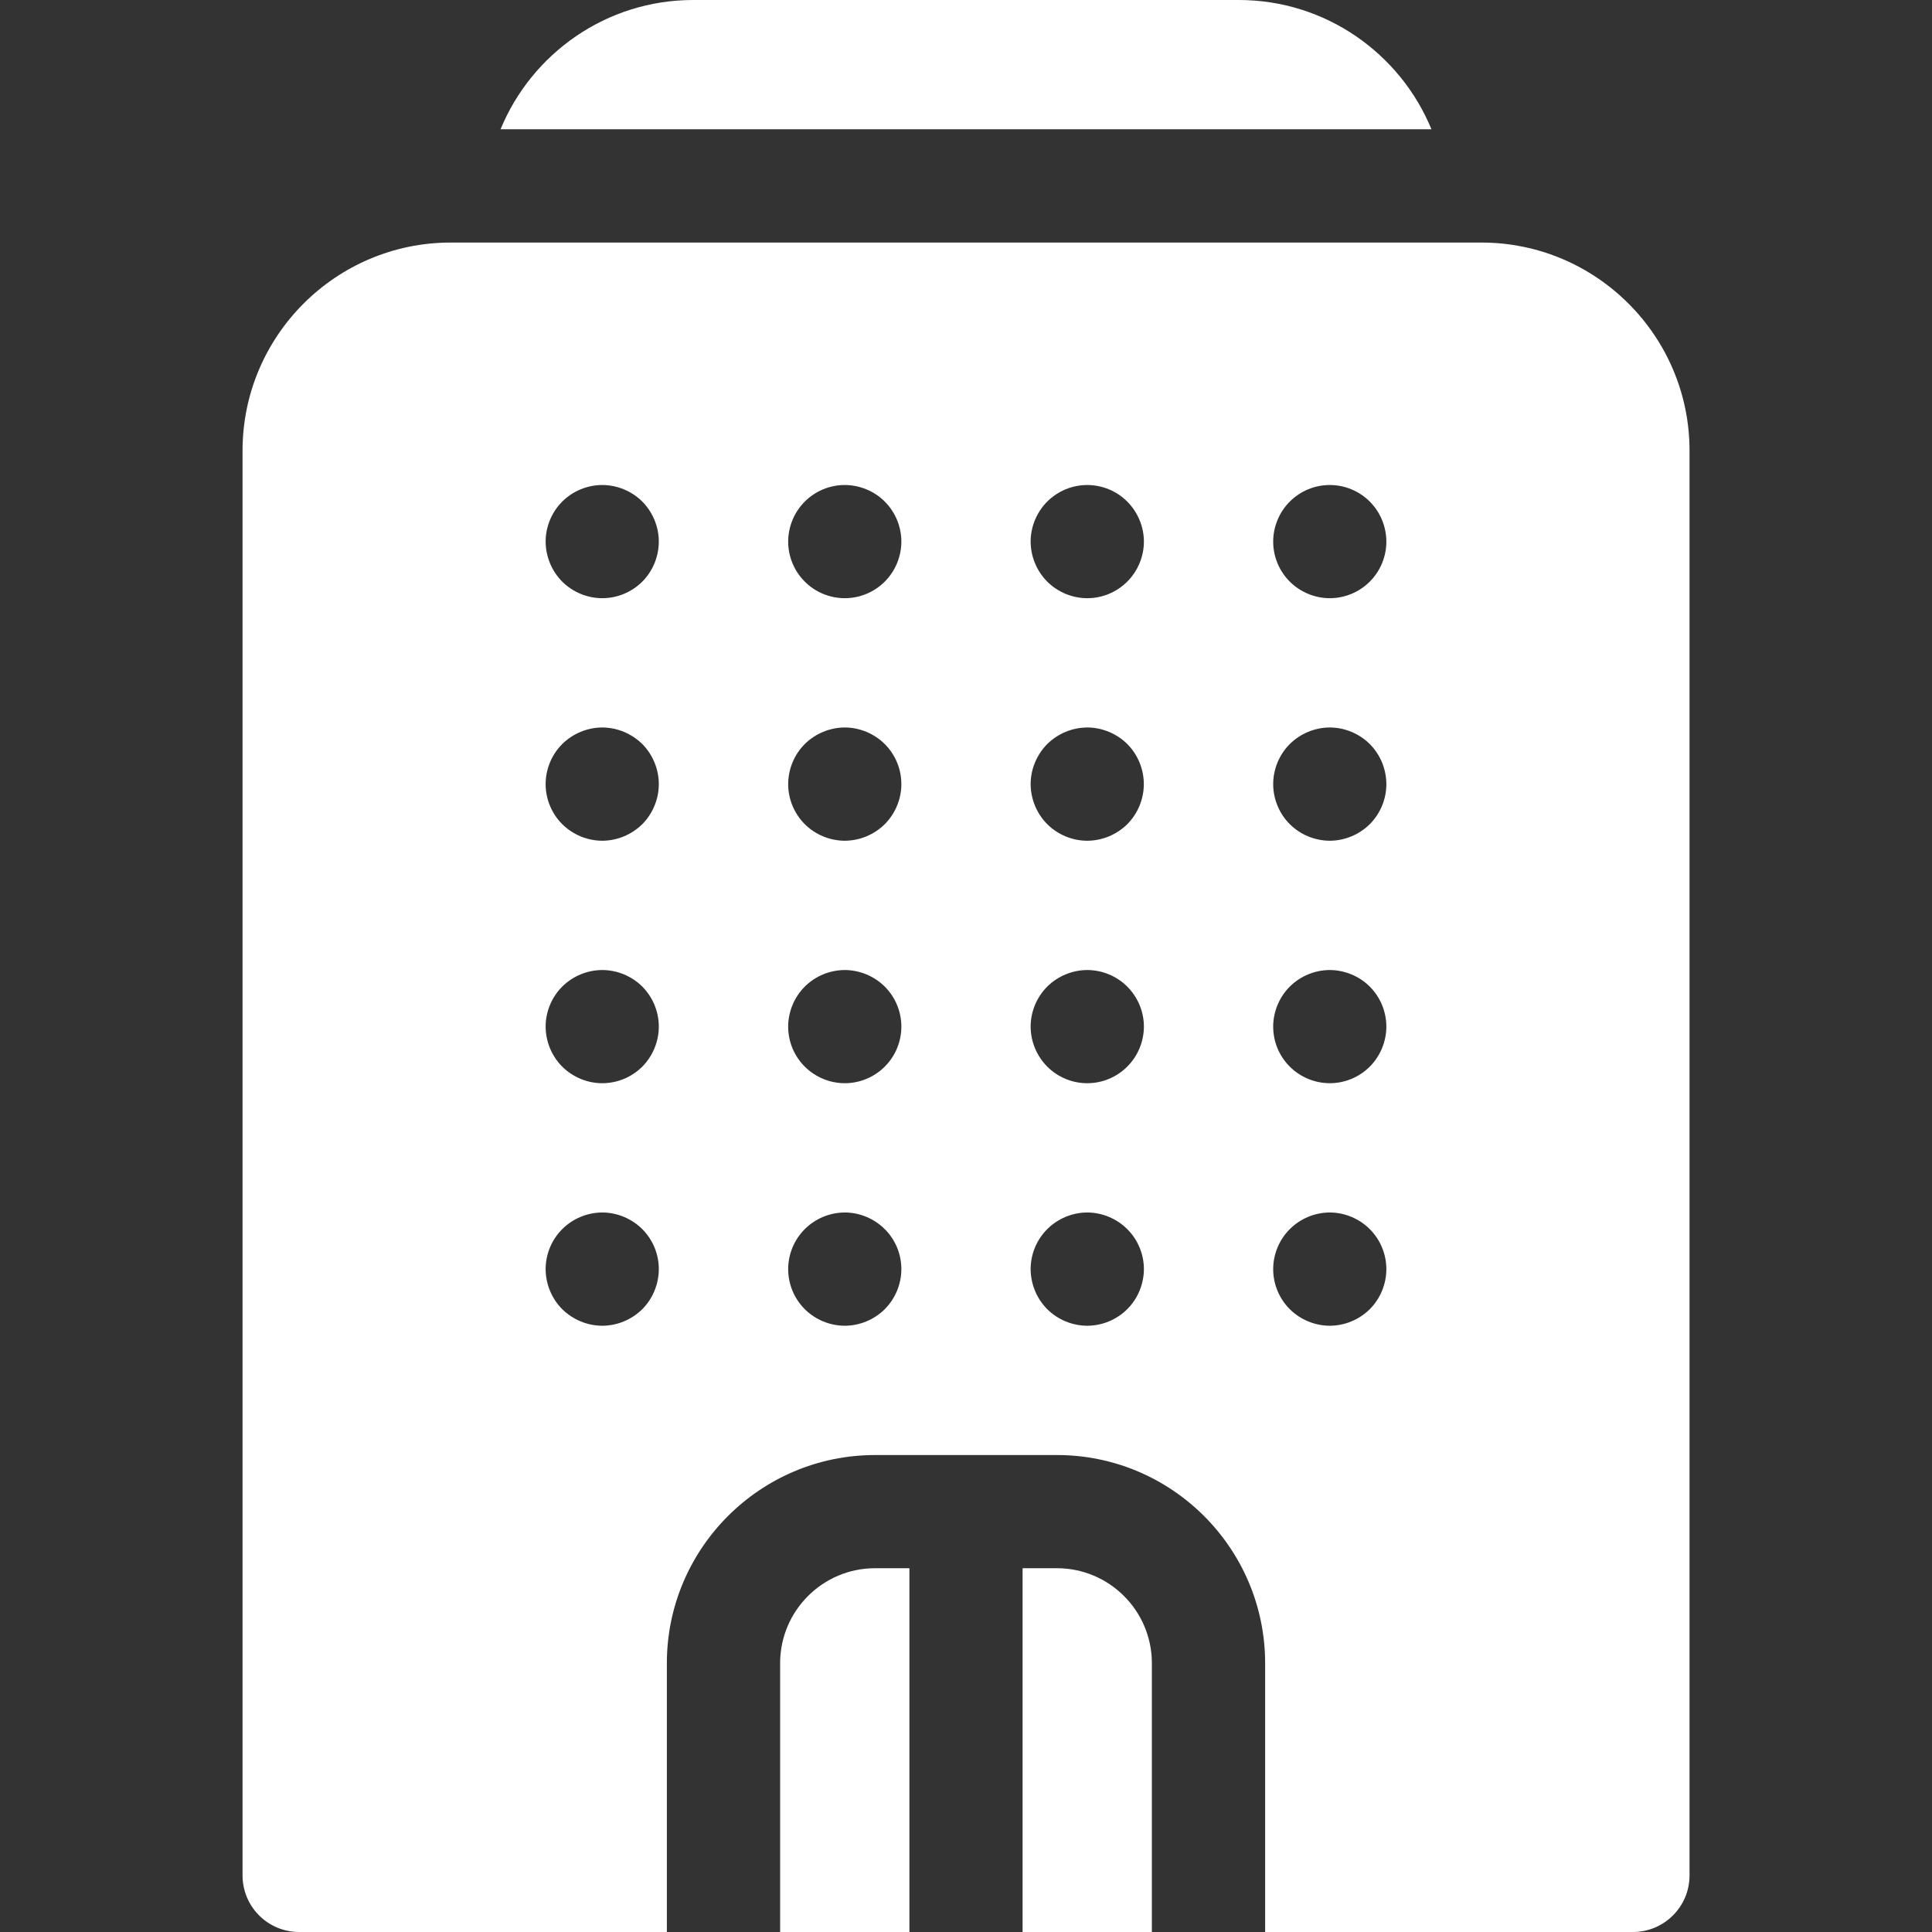 <svg width="24" height="24" viewBox="0 0 24 24" fill="none" xmlns="http://www.w3.org/2000/svg">
<rect x="0" y="0" width="24" height="24" fill="#333333" stroke="none"/>
<path d="M15.389 0H8.611C7.532 0 6.605 0.665 6.218 1.606H17.782C17.395 0.665 16.468 0 15.389 0ZM18.402 3.013H5.599C4.173 3.013 3.013 4.173 3.013 5.598V23.297C3.013 23.685 3.327 24 3.716 24H8.284V20.661C8.284 19.235 9.445 18.075 10.87 18.075H13.13C14.556 18.075 15.716 19.235 15.716 20.661V24H20.285C20.673 24 20.988 23.685 20.988 23.297V5.598C20.988 4.173 19.828 3.013 18.402 3.013ZM7.979 16.263C7.846 16.394 7.668 16.468 7.481 16.469C7.295 16.468 7.117 16.394 6.984 16.263C6.853 16.131 6.779 15.952 6.778 15.765C6.778 15.581 6.853 15.399 6.984 15.269C7.116 15.137 7.295 15.063 7.481 15.062C7.666 15.062 7.848 15.138 7.979 15.269C8.11 15.401 8.184 15.579 8.184 15.765C8.184 15.951 8.109 16.132 7.979 16.263ZM7.979 13.25C7.846 13.382 7.668 13.456 7.481 13.456C7.297 13.456 7.115 13.381 6.984 13.25C6.853 13.118 6.779 12.94 6.778 12.753C6.778 12.568 6.853 12.387 6.984 12.256C7.116 12.125 7.295 12.051 7.481 12.05C7.666 12.05 7.848 12.125 7.979 12.256C8.11 12.388 8.184 12.567 8.184 12.753C8.184 12.938 8.109 13.119 7.979 13.25ZM7.979 10.238C7.846 10.369 7.668 10.443 7.481 10.444C7.295 10.443 7.117 10.369 6.984 10.238C6.853 10.107 6.778 9.926 6.778 9.741C6.778 9.555 6.853 9.374 6.984 9.243C7.117 9.112 7.295 9.038 7.481 9.037C7.666 9.037 7.847 9.113 7.979 9.243C8.109 9.374 8.184 9.555 8.184 9.741C8.184 9.926 8.109 10.107 7.979 10.238ZM7.979 7.225C7.846 7.357 7.668 7.431 7.481 7.431C7.297 7.431 7.115 7.356 6.984 7.225C6.853 7.093 6.779 6.914 6.778 6.728C6.778 6.543 6.853 6.362 6.984 6.231C7.115 6.1 7.296 6.025 7.481 6.025C7.666 6.025 7.848 6.1 7.979 6.231C8.109 6.362 8.184 6.543 8.184 6.728C8.184 6.913 8.109 7.095 7.979 7.225ZM10.991 16.263C10.859 16.394 10.68 16.468 10.494 16.469C10.307 16.468 10.129 16.394 9.997 16.263C9.865 16.131 9.791 15.952 9.791 15.765C9.791 15.58 9.866 15.399 9.997 15.269C10.129 15.137 10.307 15.063 10.494 15.062C10.679 15.062 10.86 15.138 10.991 15.269C11.123 15.4 11.197 15.579 11.197 15.765C11.197 15.951 11.122 16.132 10.991 16.263ZM10.991 13.25C10.859 13.382 10.68 13.456 10.494 13.456C10.309 13.456 10.128 13.381 9.997 13.25C9.865 13.118 9.791 12.94 9.791 12.753C9.791 12.568 9.866 12.387 9.997 12.256C10.129 12.125 10.307 12.051 10.494 12.05C10.68 12.051 10.859 12.125 10.991 12.256C11.123 12.388 11.197 12.567 11.197 12.753C11.197 12.94 11.123 13.118 10.991 13.25ZM10.991 10.238C10.859 10.369 10.68 10.443 10.494 10.444C10.307 10.443 10.129 10.369 9.997 10.238C9.866 10.107 9.791 9.926 9.791 9.741C9.791 9.555 9.866 9.374 9.997 9.243C10.129 9.112 10.308 9.038 10.494 9.037C10.679 9.037 10.86 9.113 10.991 9.243C11.123 9.376 11.197 9.554 11.197 9.741C11.197 9.926 11.122 10.107 10.991 10.238ZM10.991 7.225C10.859 7.357 10.68 7.431 10.494 7.431C10.309 7.431 10.127 7.356 9.997 7.225C9.865 7.093 9.791 6.914 9.791 6.728C9.791 6.543 9.866 6.362 9.997 6.231C10.129 6.099 10.307 6.025 10.494 6.025C10.679 6.025 10.861 6.1 10.991 6.231C11.123 6.363 11.197 6.542 11.197 6.728C11.197 6.913 11.122 7.094 10.991 7.225ZM14.003 16.263C13.871 16.394 13.693 16.468 13.506 16.469C13.32 16.468 13.141 16.394 13.009 16.263C12.878 16.131 12.804 15.952 12.803 15.765C12.803 15.58 12.878 15.399 13.009 15.269C13.14 15.138 13.321 15.062 13.506 15.062C13.691 15.062 13.873 15.138 14.003 15.269C14.135 15.399 14.21 15.581 14.21 15.765C14.209 15.952 14.135 16.131 14.003 16.263ZM14.003 13.25C13.871 13.382 13.693 13.456 13.506 13.456C13.32 13.456 13.141 13.382 13.009 13.25C12.878 13.118 12.804 12.94 12.803 12.753C12.803 12.568 12.878 12.387 13.009 12.256C13.141 12.125 13.32 12.051 13.506 12.05C13.691 12.05 13.873 12.125 14.003 12.256C14.135 12.387 14.21 12.568 14.21 12.753C14.209 12.94 14.135 13.118 14.003 13.25ZM12.803 9.741C12.803 9.555 12.879 9.374 13.009 9.243C13.142 9.112 13.32 9.038 13.507 9.037C13.691 9.037 13.873 9.113 14.004 9.243C14.134 9.374 14.209 9.555 14.209 9.741C14.209 9.926 14.134 10.107 14.004 10.238C13.871 10.369 13.693 10.443 13.507 10.444C13.321 10.444 13.14 10.369 13.009 10.238C12.878 10.106 12.804 9.927 12.803 9.741ZM14.003 7.225C13.871 7.357 13.693 7.431 13.507 7.431C13.321 7.431 13.14 7.356 13.009 7.225C12.878 7.093 12.804 6.914 12.803 6.728C12.803 6.543 12.878 6.362 13.009 6.231C13.141 6.099 13.32 6.025 13.507 6.025C13.692 6.025 13.873 6.1 14.003 6.231C14.134 6.362 14.21 6.543 14.21 6.728C14.21 6.913 14.134 7.095 14.003 7.225ZM17.016 16.263C16.884 16.394 16.705 16.468 16.519 16.469C16.333 16.468 16.154 16.394 16.022 16.263C15.89 16.131 15.816 15.952 15.816 15.765C15.816 15.581 15.891 15.399 16.022 15.269C16.154 15.137 16.332 15.063 16.519 15.062C16.704 15.062 16.885 15.138 17.016 15.269C17.148 15.401 17.221 15.579 17.222 15.765C17.221 15.952 17.148 16.131 17.016 16.263ZM17.016 13.25C16.884 13.382 16.705 13.456 16.519 13.456C16.334 13.456 16.153 13.381 16.022 13.25C15.89 13.118 15.816 12.94 15.816 12.753C15.816 12.568 15.891 12.387 16.022 12.256C16.154 12.125 16.332 12.051 16.519 12.05C16.705 12.051 16.884 12.125 17.016 12.256C17.148 12.388 17.221 12.567 17.222 12.753C17.221 12.94 17.147 13.118 17.016 13.25ZM17.016 10.238C16.884 10.369 16.705 10.443 16.519 10.444C16.333 10.443 16.154 10.369 16.022 10.238C15.891 10.107 15.816 9.926 15.816 9.741C15.816 9.555 15.891 9.374 16.022 9.243C16.154 9.112 16.333 9.038 16.519 9.037C16.704 9.037 16.885 9.113 17.016 9.243C17.148 9.376 17.221 9.554 17.222 9.741C17.222 9.926 17.147 10.107 17.016 10.238ZM17.016 7.225C16.884 7.357 16.705 7.431 16.519 7.431C16.334 7.431 16.153 7.356 16.022 7.225C15.89 7.093 15.816 6.914 15.816 6.728C15.816 6.543 15.891 6.362 16.022 6.231C16.154 6.099 16.332 6.025 16.519 6.025C16.705 6.025 16.884 6.099 17.016 6.231C17.148 6.363 17.221 6.542 17.222 6.728C17.222 6.913 17.147 7.095 17.016 7.225Z" fill="white"/>
<path d="M13.13 19.481H12.703V24H14.309V20.661C14.309 20.01 13.78 19.481 13.13 19.481ZM9.691 20.661V24H11.297V19.481H10.87C10.22 19.481 9.691 20.01 9.691 20.661Z" fill="white"/>
</svg>
